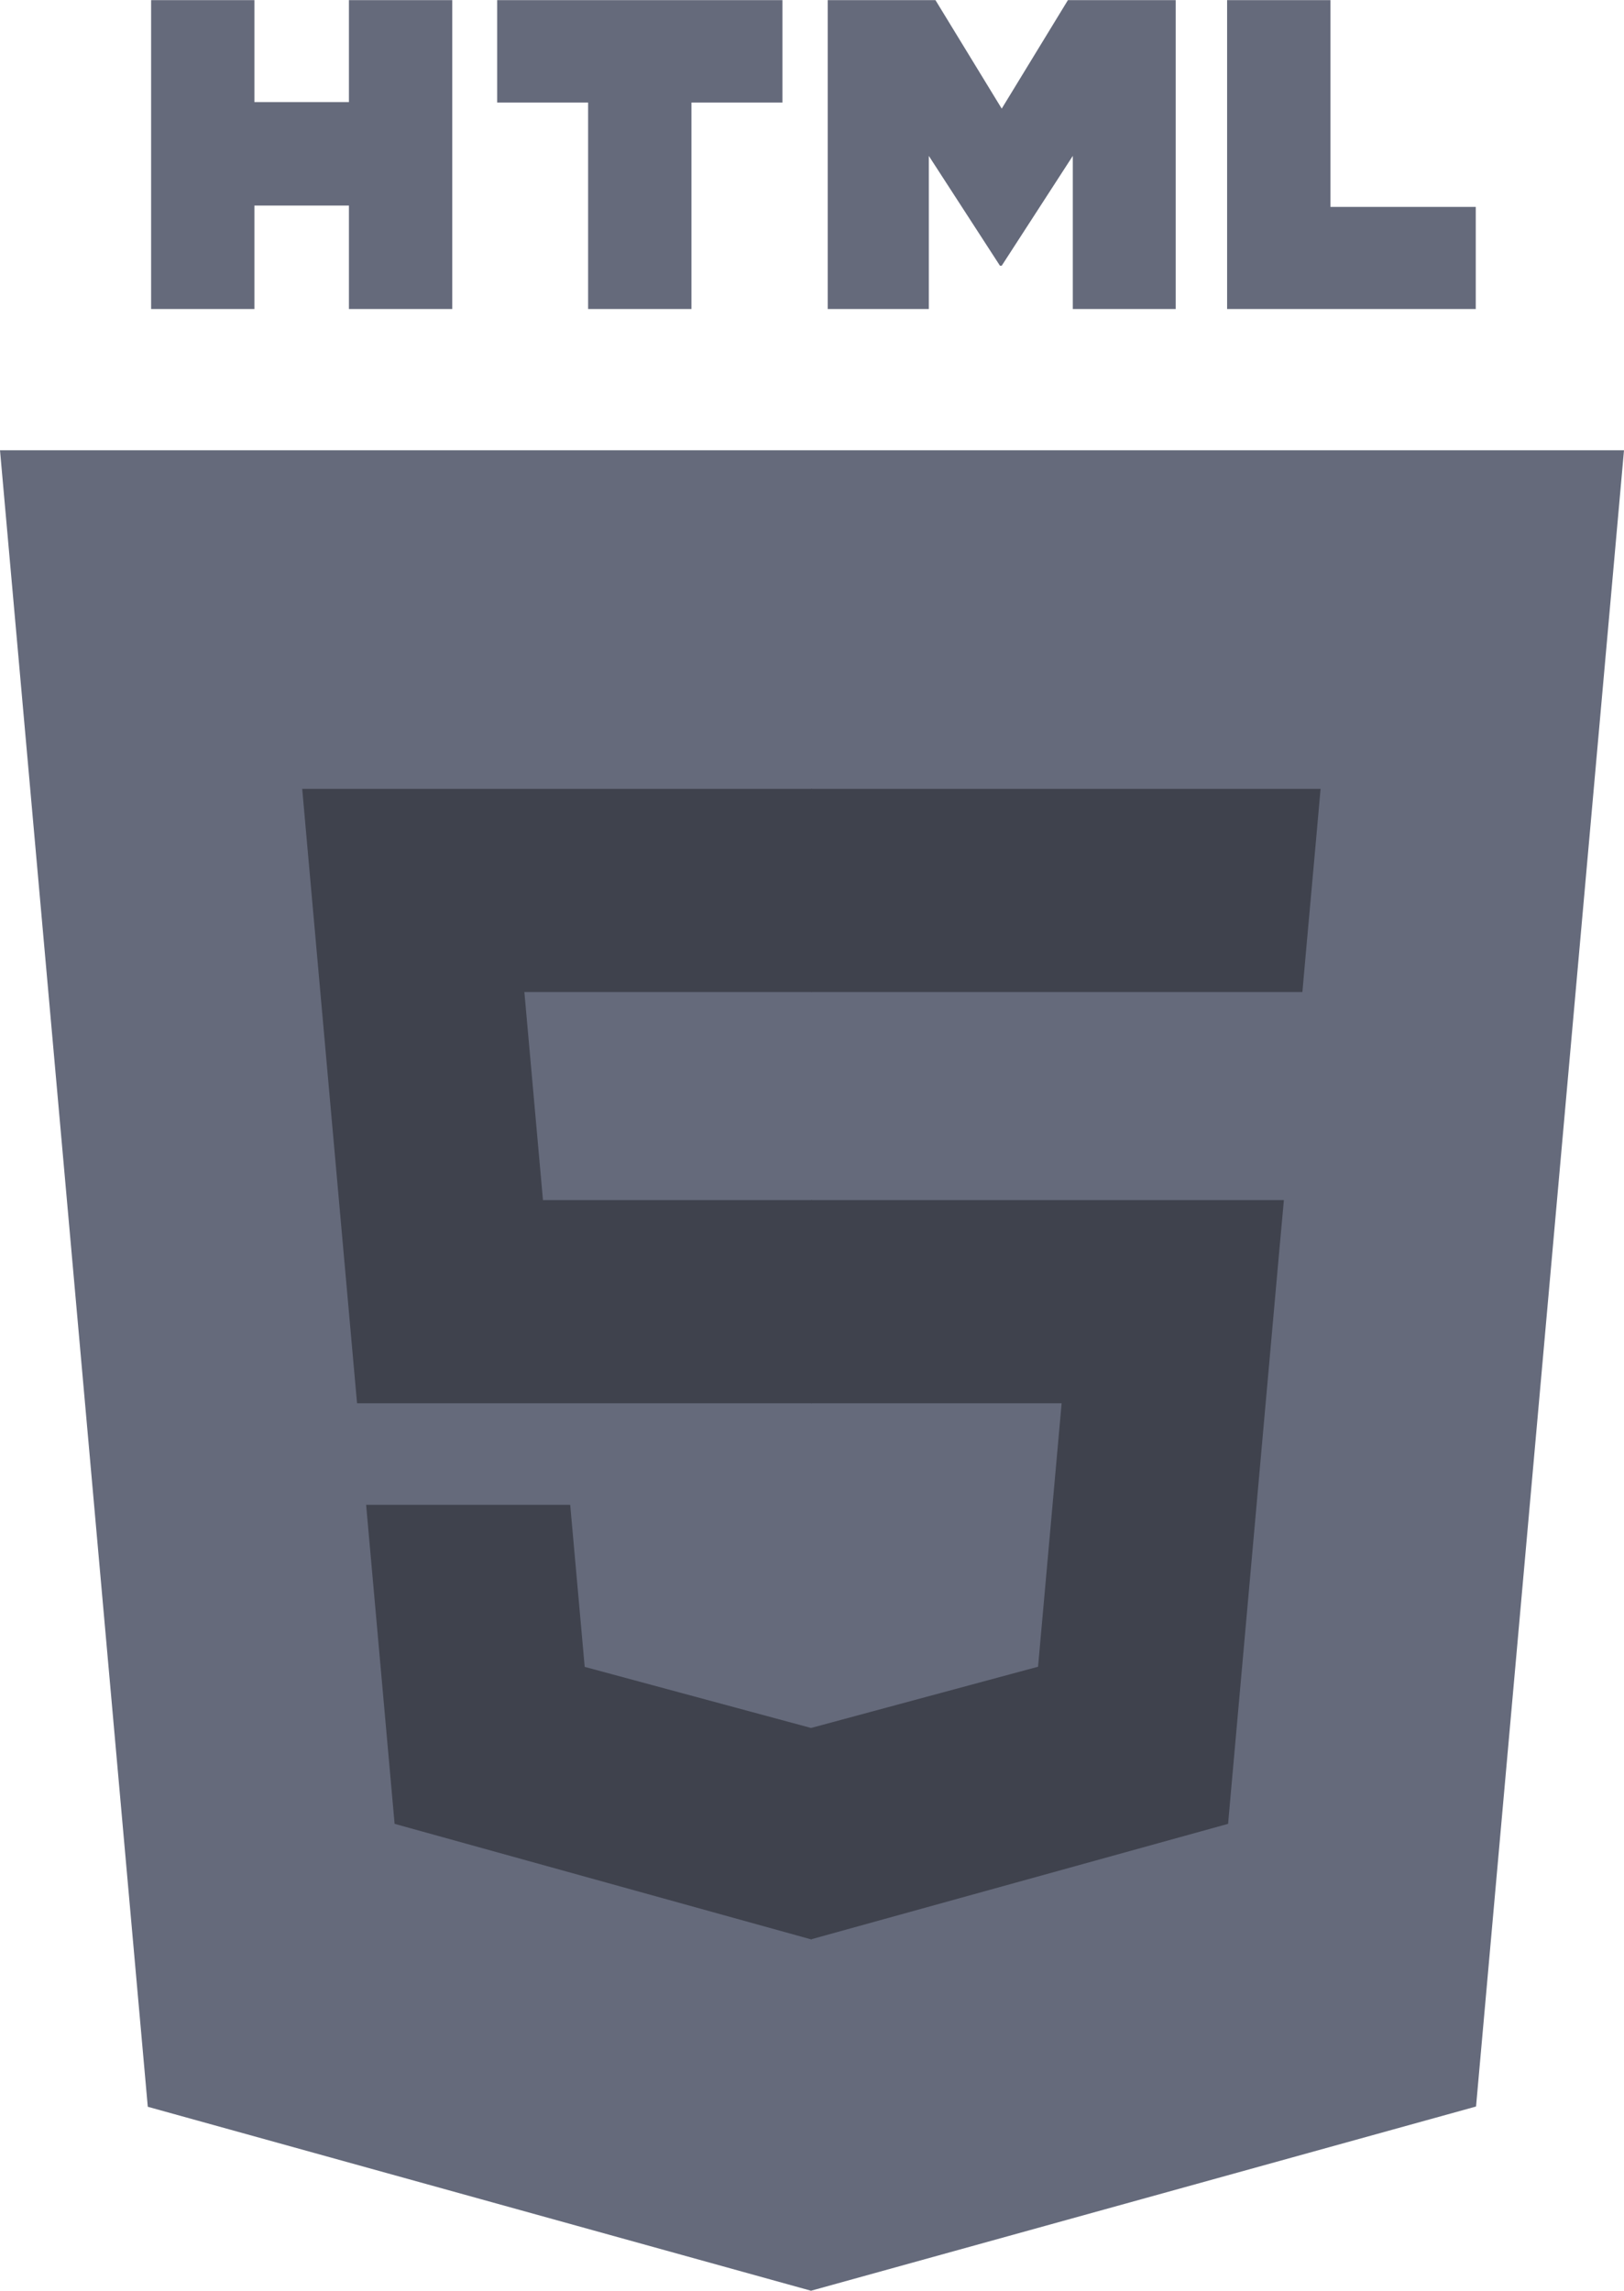 <svg width="56" height="79" viewBox="0 0 56 79" fill="none" xmlns="http://www.w3.org/2000/svg">
<g clip-path="url(#clip0_27_2281)">
<path d="M5.096 72.652L0 15.527H56L50.898 72.643L27.966 78.996L5.096 72.652Z" fill="#656A7B"/>
<path d="M28 74.14L46.531 69.006L50.89 20.198H28V74.14Z" fill="#656A7B"/>
<path d="M28 41.385H18.723L18.082 34.211H28V27.204H10.421L10.588 29.084L12.312 48.391H28V41.385ZM28 59.58L27.969 59.589L20.162 57.482L19.662 51.894H12.625L13.607 62.895L27.968 66.879L28 66.87V59.58Z" fill="#3F424D"/>
<path d="M5.21 0.004H8.773V3.521H12.032V0.004H15.595V10.656H12.032V7.089H8.773V10.656H5.211V0.004H5.21ZM20.28 3.536H17.144V0.004H26.981V3.536H23.843V10.656H20.28L20.28 3.536ZM28.542 0.004H32.257L34.542 3.746L36.825 0.004H40.541V10.656H36.993V5.376L34.542 9.163H34.481L32.028 5.376V10.656H28.542V0.004H28.542ZM42.314 0.004H45.878V7.135H50.888V10.656H42.314V0.004Z" fill="#656A7B"/>
<path d="M27.976 41.385V48.391H36.608L35.795 57.477L27.976 59.586V66.875L42.348 62.895L42.453 61.711L44.101 43.266L44.272 41.385H42.383H27.976ZM27.976 27.204V34.211H44.91L45.05 32.636L45.37 29.084L45.537 27.204H27.976Z" fill="#3F424D"/>
</g>
<defs>
<clipPath id="clip0_27_2281">
<rect width="56" height="79" fill="white"/>
</clipPath>
</defs>
</svg>
